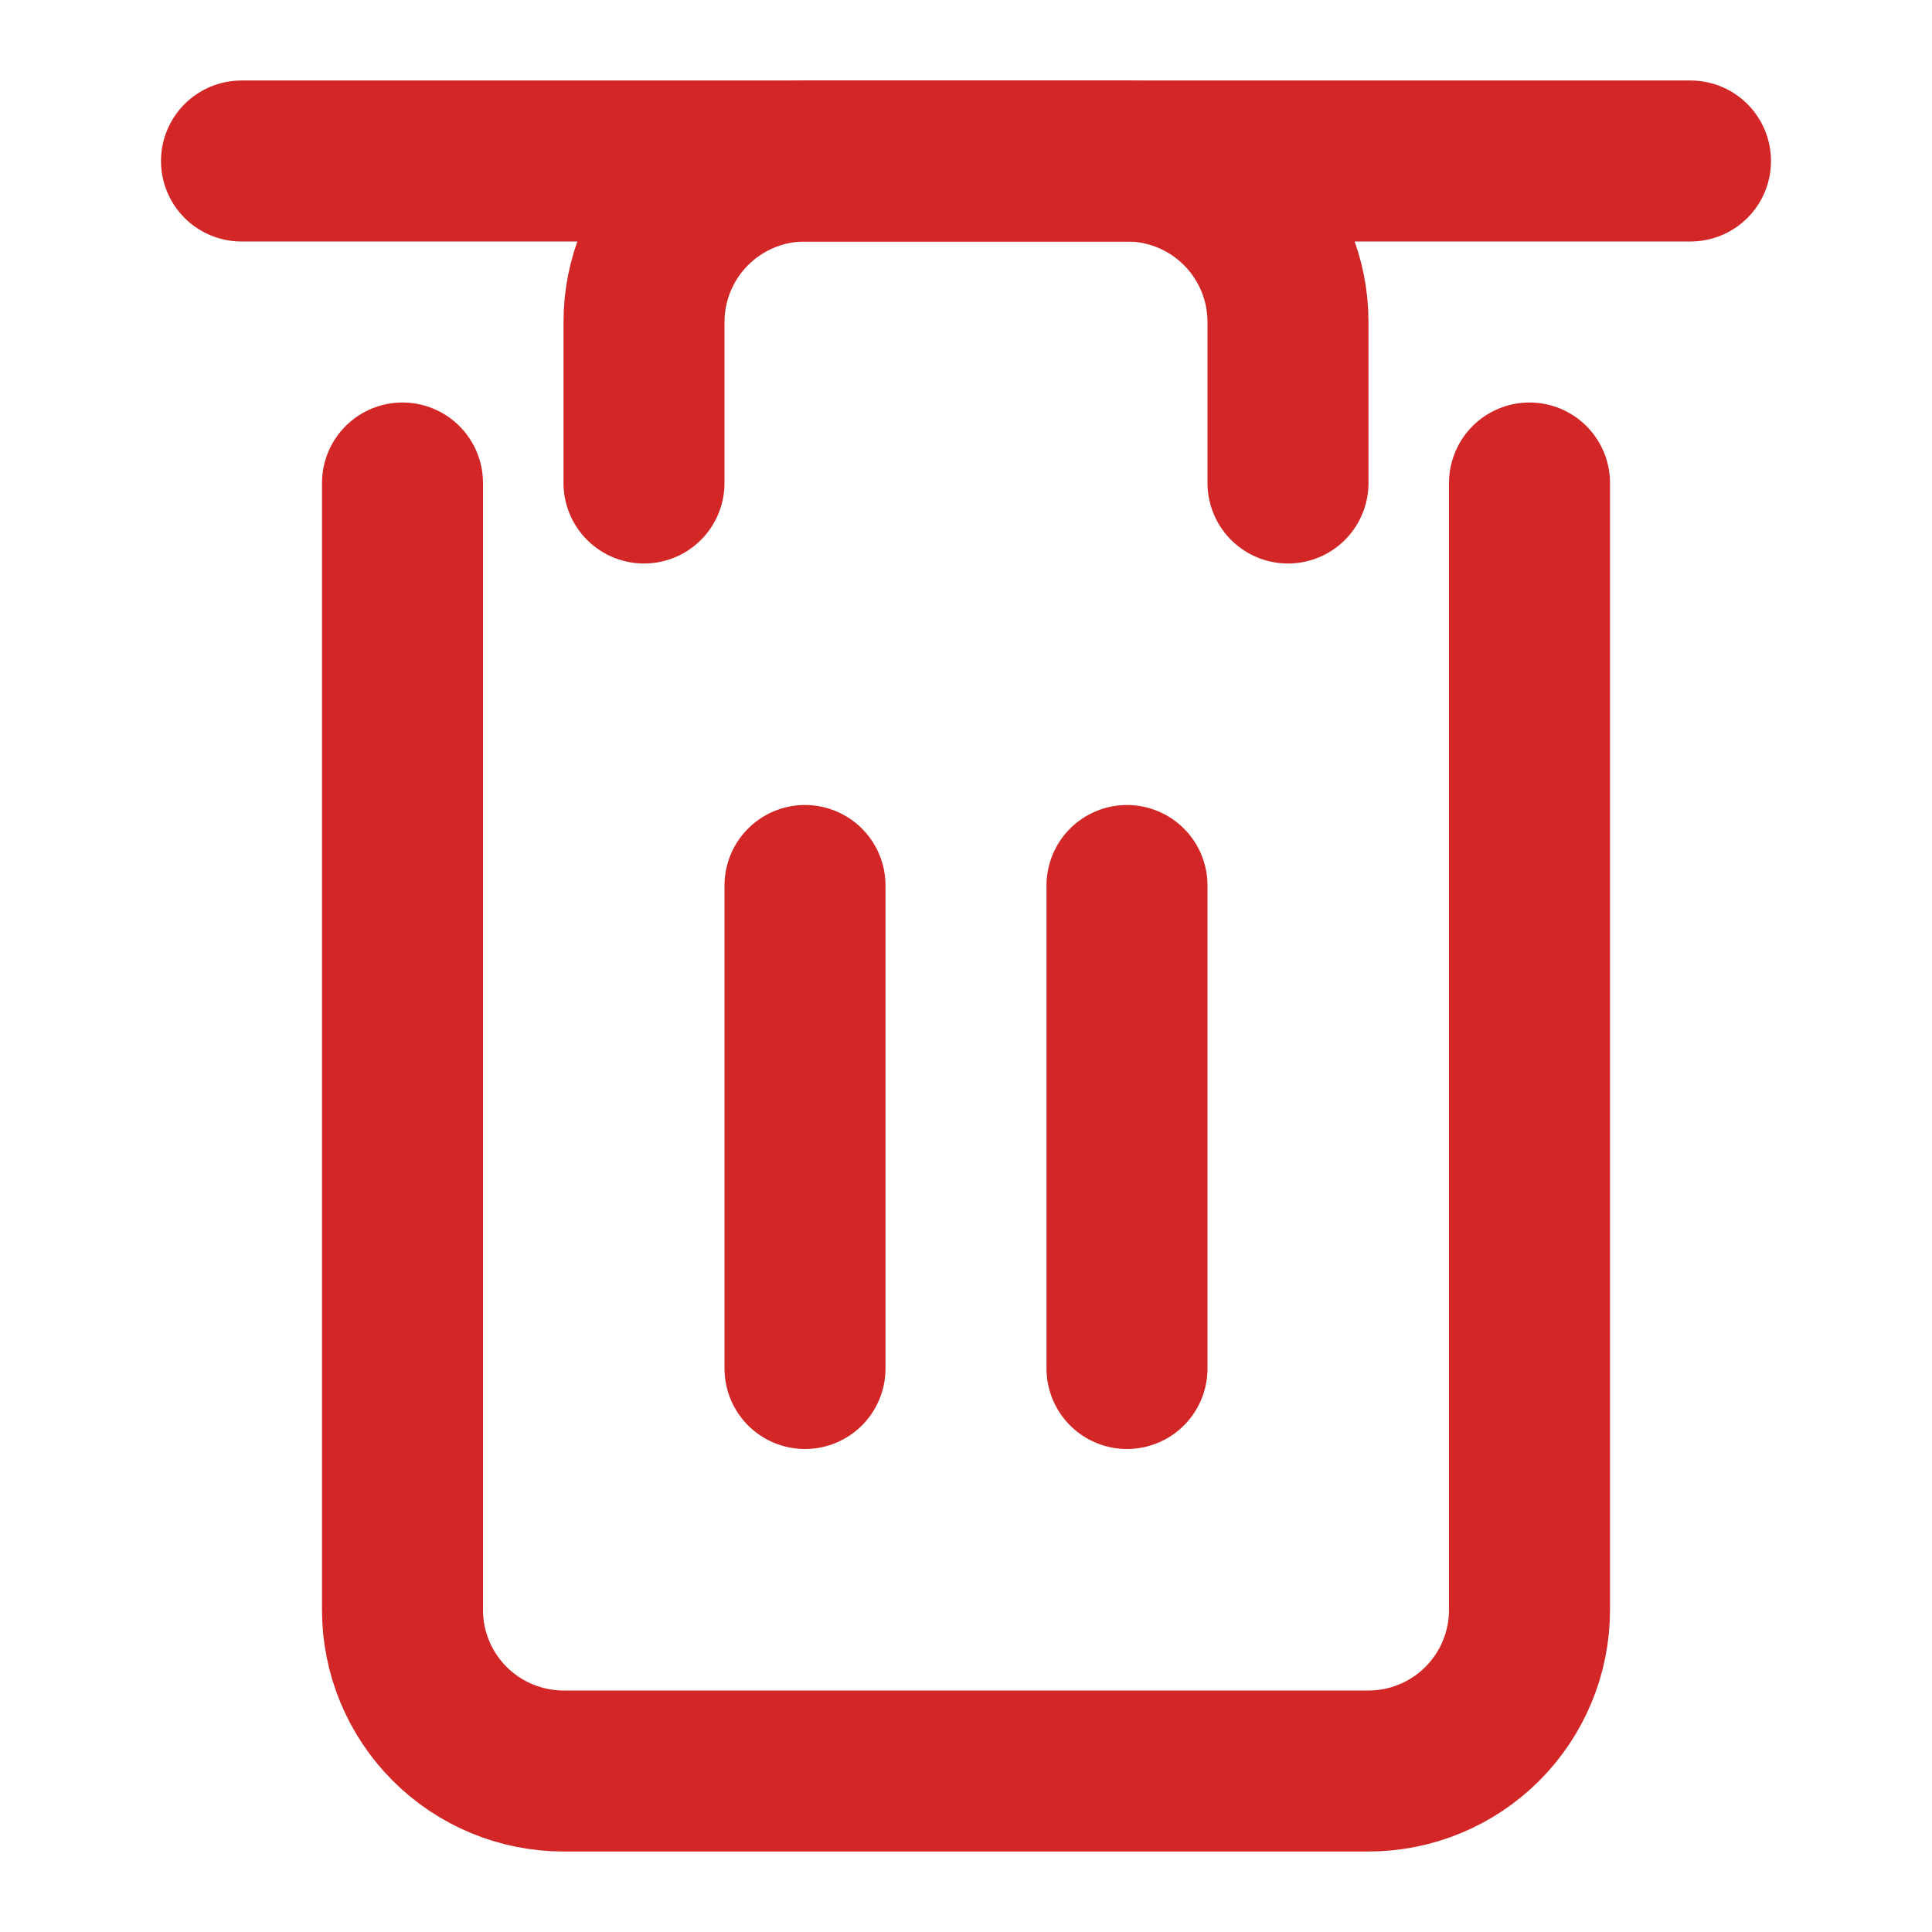 <svg width="24" height="24" viewBox="0 0 24 24" fill="none" xmlns="http://www.w3.org/2000/svg">
<path d="M3 2H5H21" stroke="#D32626" stroke-width="2" stroke-linecap="round" stroke-linejoin="round"/>
<path d="M19 6V20C19 20.53 18.789 21.039 18.414 21.414C18.039 21.789 17.53 22 17 22H7C6.47 22 5.961 21.789 5.586 21.414C5.211 21.039 5 20.53 5 20V6M8 6V4C8 3.47 8.211 2.961 8.586 2.586C8.961 2.211 9.47 2 10 2H14C14.53 2 15.039 2.211 15.414 2.586C15.789 2.961 16 3.47 16 4V6" stroke="#D32626" stroke-width="2" stroke-linecap="round" stroke-linejoin="round"/>
<path d="M10 11V17" stroke="#D32626" stroke-width="2" stroke-linecap="round" stroke-linejoin="round"/>
<path d="M14 11V17" stroke="#D32626" stroke-width="2" stroke-linecap="round" stroke-linejoin="round"/>
</svg>
